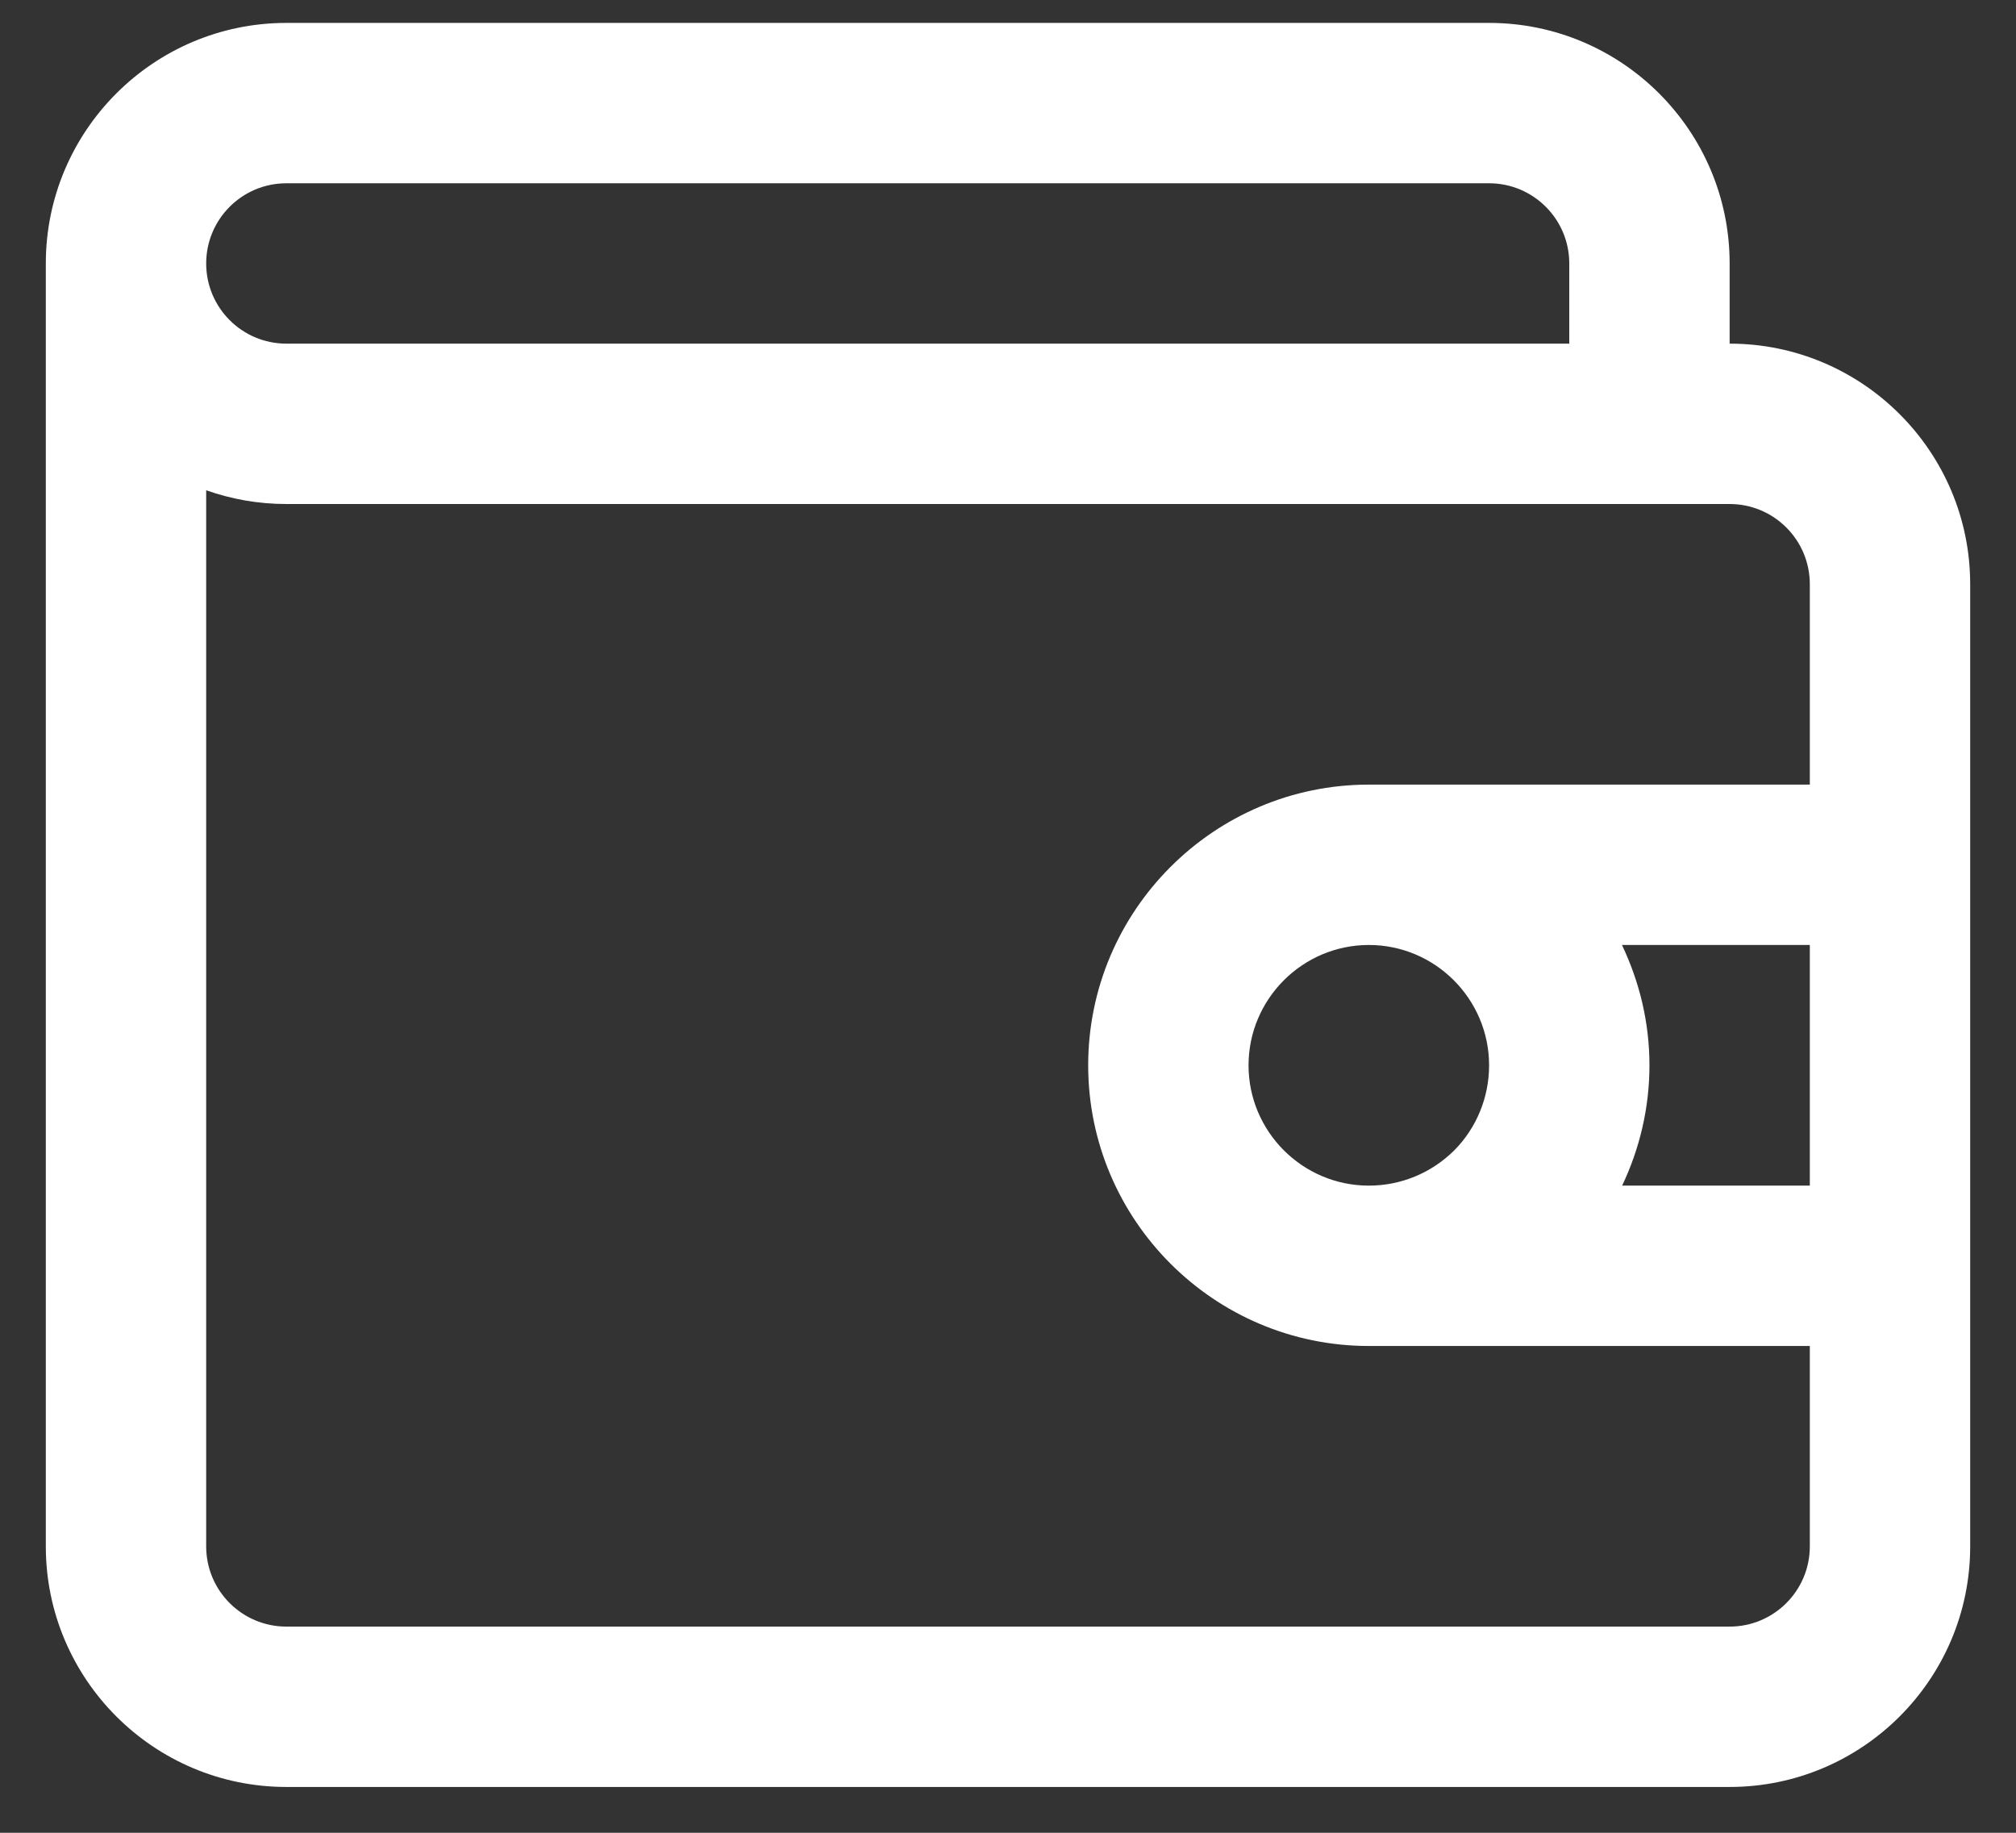 <svg width="22" height="20" viewBox="0 0 22 20" fill="none" xmlns="http://www.w3.org/2000/svg">
<rect x="0" y="0" width="22" height="20" fill="#333333" stroke="none"/>
<path d="M18.875 3.75V2.875C18.875 1.427 17.698 0.25 16.25 0.25H3.125C1.677 0.25 0.5 1.427 0.5 2.875V16.875C0.5 18.323 1.677 19.5 3.125 19.5H18.875C20.323 19.5 21.5 18.323 21.5 16.875V6.375C21.5 4.927 20.323 3.75 18.875 3.75ZM3.125 2H16.25C16.733 2 17.125 2.392 17.125 2.875V3.75H3.125C2.642 3.75 2.25 3.358 2.25 2.875C2.25 2.392 2.642 2 3.125 2ZM18.875 17.75H3.125C2.642 17.75 2.25 17.358 2.25 16.875V5.35C2.524 5.447 2.818 5.5 3.125 5.5H18.875C19.358 5.5 19.75 5.892 19.75 6.375V8.562H14.938C13.249 8.562 11.875 9.937 11.875 11.625C11.875 13.313 13.249 14.688 14.938 14.688H19.75V16.875C19.75 17.358 19.358 17.75 18.875 17.75ZM19.75 12.938H17.702C17.895 12.531 18 12.086 18 11.625C18 11.155 17.89 10.711 17.7 10.312H19.75V12.938ZM13.625 11.625C13.625 10.902 14.214 10.312 14.938 10.312C15.661 10.312 16.25 10.902 16.25 11.625C16.25 11.975 16.113 12.307 15.871 12.552C15.62 12.801 15.288 12.938 14.938 12.938C14.214 12.938 13.625 12.348 13.625 11.625Z" fill="white"/>
</svg>
